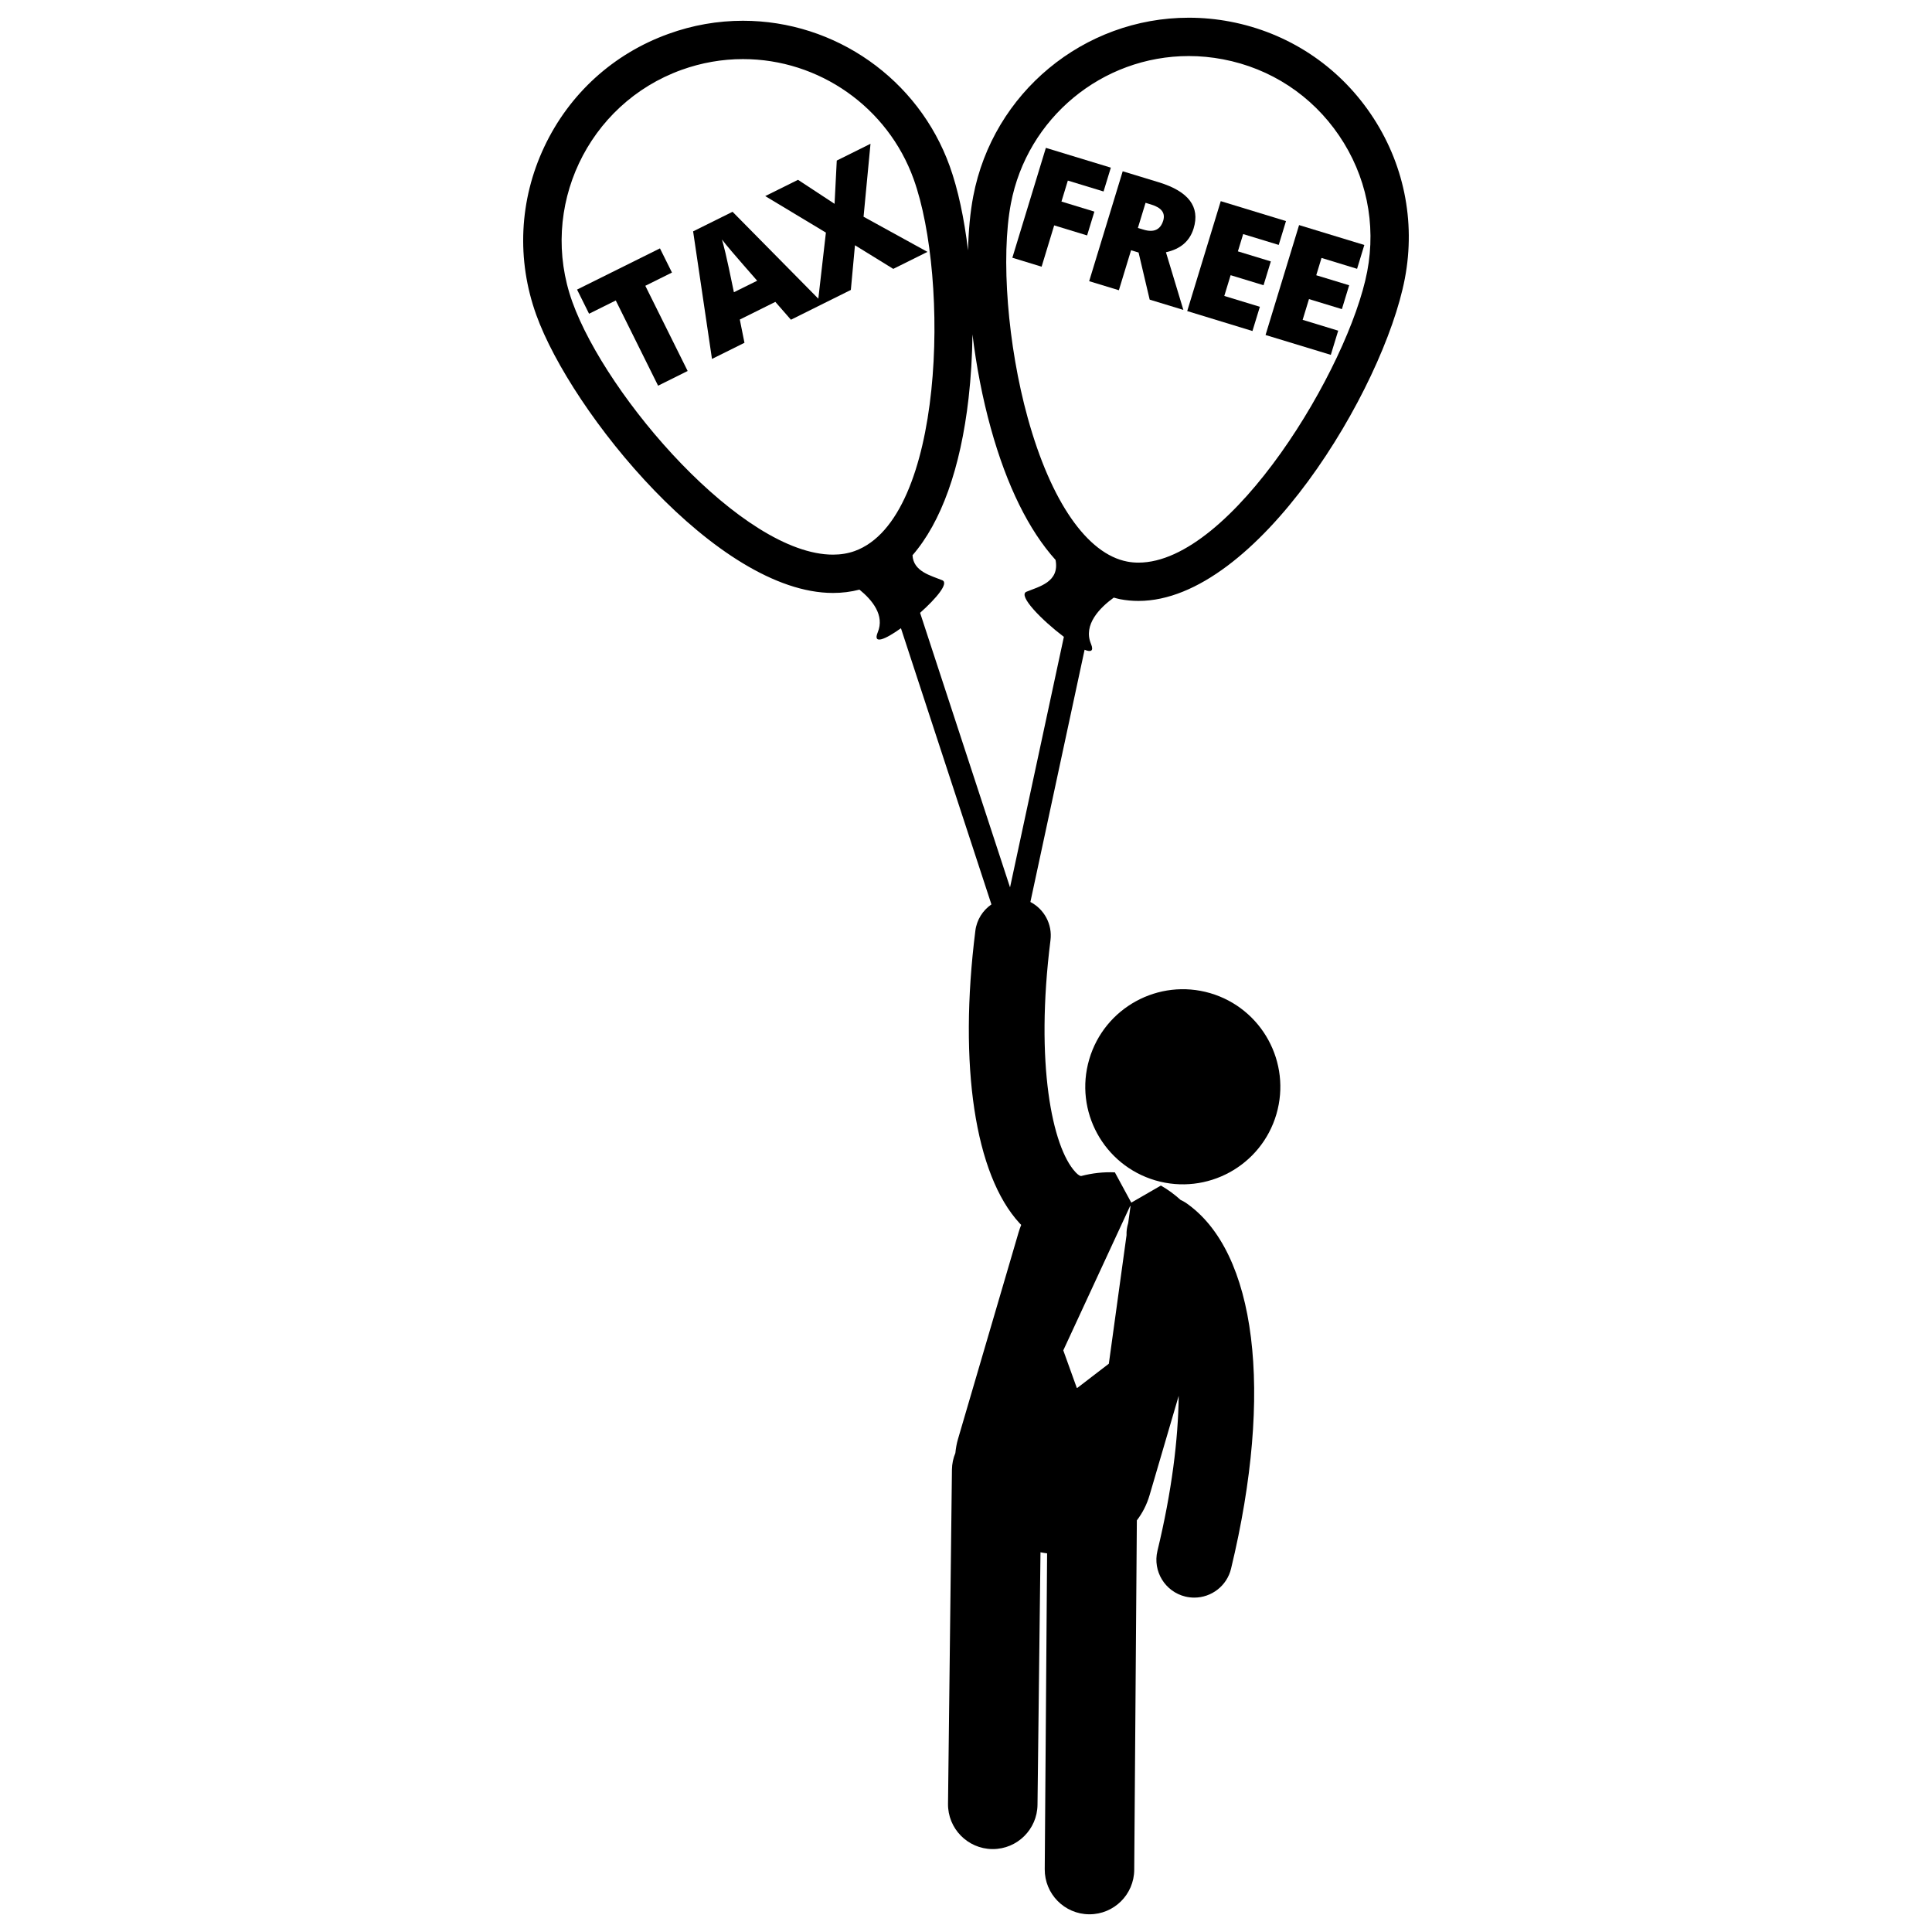 <?xml version="1.0" encoding="utf-8"?>
<!-- Generator: Adobe Illustrator 16.0.0, SVG Export Plug-In . SVG Version: 6.00 Build 0)  -->
<!DOCTYPE svg PUBLIC "-//W3C//DTD SVG 1.1//EN" "http://www.w3.org/Graphics/SVG/1.1/DTD/svg11.dtd">
<svg version="1.1" id="Layer_3" xmlns="http://www.w3.org/2000/svg" xmlns:xlink="http://www.w3.org/1999/xlink" x="0px" y="0px"
	 width="126px" height="126px" viewBox="0 0 126 126" enable-background="new 0 0 126 126" xml:space="preserve">
<g>
	<path d="M78.929,64.771c-3.37-0.986-6.905,0.945-7.893,4.318c-0.987,3.371,0.943,6.902,4.314,7.893
		c3.37,0.986,6.905-0.945,7.893-4.314C84.23,69.297,82.3,65.764,78.929,64.771z"/>
	<polygon points="43.824,17.775 43.041,16.199 37.634,18.885 38.417,20.461 40.159,19.596 42.919,25.154 44.847,24.195 
		42.086,18.639 	"/>
	<path d="M56.319,14.135l0.453-4.758l-2.2,1.094l-0.144,2.822l-2.384-1.566l-2.137,1.061l3.956,2.381l-0.494,4.311l-5.594-5.668
		l-2.572,1.277l1.23,8.32l2.119-1.053l-0.304-1.516l2.318-1.152l1.016,1.164l1.727-0.859l0.38-0.189l1.801-0.895l0.268-2.914
		l2.499,1.541l2.229-1.109L56.319,14.135z M47.863,19.059c-0.26-1.266-0.442-2.107-0.544-2.533
		c-0.103-0.424-0.181-0.725-0.234-0.906c0.121,0.162,0.335,0.426,0.644,0.787c0.307,0.363,0.562,0.658,0.762,0.883l0.89,1.018
		L47.863,19.059z"/>
	<polygon points="69.225,13.145 69.642,11.777 71.971,12.488 72.446,10.934 68.209,9.643 66.023,16.809 67.931,17.393 
		68.751,14.699 70.898,15.354 71.373,13.801 	"/>
	<path d="M77.845,14.896c0.431-1.412-0.328-2.416-2.276-3.01L73.22,11.17l-2.187,7.168l1.937,0.59l0.795-2.609l0.49,0.15
		l0.724,3.072l2.197,0.67l-1.136-3.76C76.99,16.244,77.591,15.727,77.845,14.896z M75.862,14.389
		c-0.183,0.596-0.612,0.793-1.289,0.586l-0.363-0.109l0.5-1.639l0.383,0.117C75.755,13.547,76.012,13.895,75.862,14.389z"/>
	<polygon points="82.405,18.602 82.88,17.049 80.732,16.393 81.076,15.266 83.395,15.973 83.869,14.418 79.614,13.119 
		77.427,20.287 81.682,21.588 82.165,20.008 79.845,19.301 80.258,17.947 	"/>
	<polygon points="82.536,21.848 86.792,23.143 87.274,21.566 84.955,20.859 85.368,19.506 87.515,20.16 87.989,18.605 
		85.842,17.951 86.186,16.822 88.505,17.531 88.978,15.977 84.723,14.68 	"/>
	<path d="M89.396,7.432c-2.151-3.166-5.407-5.303-9.166-6.021c-0.891-0.17-1.798-0.256-2.698-0.256c-6.86,0-12.773,4.9-14.06,11.648
		c-0.198,1.039-0.309,2.234-0.339,3.525c-0.249-2.076-0.651-3.979-1.195-5.492c-2.04-5.672-7.458-9.482-13.483-9.482
		c-1.65,0-3.282,0.285-4.849,0.852c-3.601,1.293-6.482,3.914-8.113,7.377c-1.63,3.461-1.815,7.352-0.52,10.951
		c2.291,6.371,11.813,18.137,19.353,18.137c0.597,0,1.175-0.072,1.725-0.217c0.826,0.67,1.658,1.67,1.193,2.785
		c-0.342,0.822,0.489,0.467,1.513-0.268l5.901,18.012c-0.558,0.385-0.957,0.994-1.048,1.719c-1.105,8.783-0.029,15.91,2.882,19.072
		c0.036,0.039,0.072,0.074,0.108,0.111c-0.065,0.16-0.123,0.324-0.173,0.496l-3.95,13.471c-0.09,0.305-0.14,0.607-0.171,0.912
		c-0.139,0.332-0.217,0.695-0.223,1.078l-0.256,21.795c-0.019,1.611,1.271,2.934,2.884,2.955h0.036c1.595,0,2.897-1.287,2.916-2.887
		l0.195-16.469c0.144,0.027,0.288,0.053,0.431,0.07l-0.154,20.598c-0.012,1.611,1.284,2.93,2.896,2.941h0.023
		c1.601,0,2.905-1.293,2.917-2.898l0.171-22.791c0.362-0.475,0.647-1.021,0.829-1.641l1.9-6.482
		c-0.03,2.818-0.448,6.227-1.386,10.111c-0.319,1.326,0.496,2.66,1.822,2.98c0.193,0.045,0.388,0.068,0.581,0.068
		c1.115,0,2.126-0.76,2.398-1.889c2.789-11.557,1.654-20.701-2.96-23.867c-0.105-0.072-0.217-0.125-0.329-0.178
		c-0.394-0.359-0.823-0.674-1.275-0.932l-0.014-0.006l-1.929,1.113l-1.071-1.975c-0.73-0.033-1.479,0.049-2.2,0.24
		c-0.135-0.006-0.31-0.191-0.385-0.273c-1.49-1.619-2.631-7.037-1.614-15.105c0.133-1.055-0.42-2.033-1.31-2.496l3.535-16.449
		c0.41,0.168,0.615,0.094,0.415-0.389c-0.52-1.25,0.584-2.355,1.487-3.012c0.137,0.037,0.272,0.076,0.411,0.104
		c0.391,0.076,0.795,0.113,1.201,0.113c7.721,0,16-13.828,17.372-21.025C92.338,14.41,91.548,10.596,89.396,7.432z M73.701,78.658
		l0.028,0.008l-0.15,1.092c-0.08,0.264-0.12,0.529-0.109,0.799l-1.154,8.381l-2.062,1.582l-0.029-0.008l-0.88-2.445L73.701,78.658z
		 M55.739,35.938c-0.434,0.156-0.91,0.234-1.413,0.234c-5.897,0-14.767-10.273-17-16.484c-2.207-6.137,0.99-12.924,7.127-15.133
		c1.295-0.465,2.641-0.701,4.002-0.701c4.974,0,9.447,3.146,11.131,7.828C61.923,18.178,61.604,33.826,55.739,35.938z
		 M65.872,57.873l-5.866-17.906c1.054-0.938,1.897-1.939,1.446-2.125c-0.731-0.301-1.888-0.563-1.94-1.631
		c1.867-2.152,3.133-5.654,3.657-10.25c0.154-1.352,0.237-2.754,0.253-4.152c0.25,2.061,0.653,4.16,1.198,6.123
		c1.042,3.76,2.487,6.664,4.22,8.584c0.278,1.443-1.076,1.738-1.897,2.076c-0.589,0.242,1.027,1.877,2.44,2.941L65.872,57.873z
		 M89.167,17.701c-1.192,6.252-8.849,18.992-14.917,18.992c-0.249,0-0.495-0.021-0.733-0.068c-2.611-0.496-4.977-3.908-6.488-9.361
		c-1.315-4.74-1.767-10.496-1.101-13.992c1.063-5.572,5.943-9.617,11.604-9.617c0.743,0,1.494,0.072,2.23,0.213
		c3.104,0.59,5.791,2.355,7.567,4.969C89.106,11.447,89.758,14.596,89.167,17.701z"/>
</g>
</svg>

